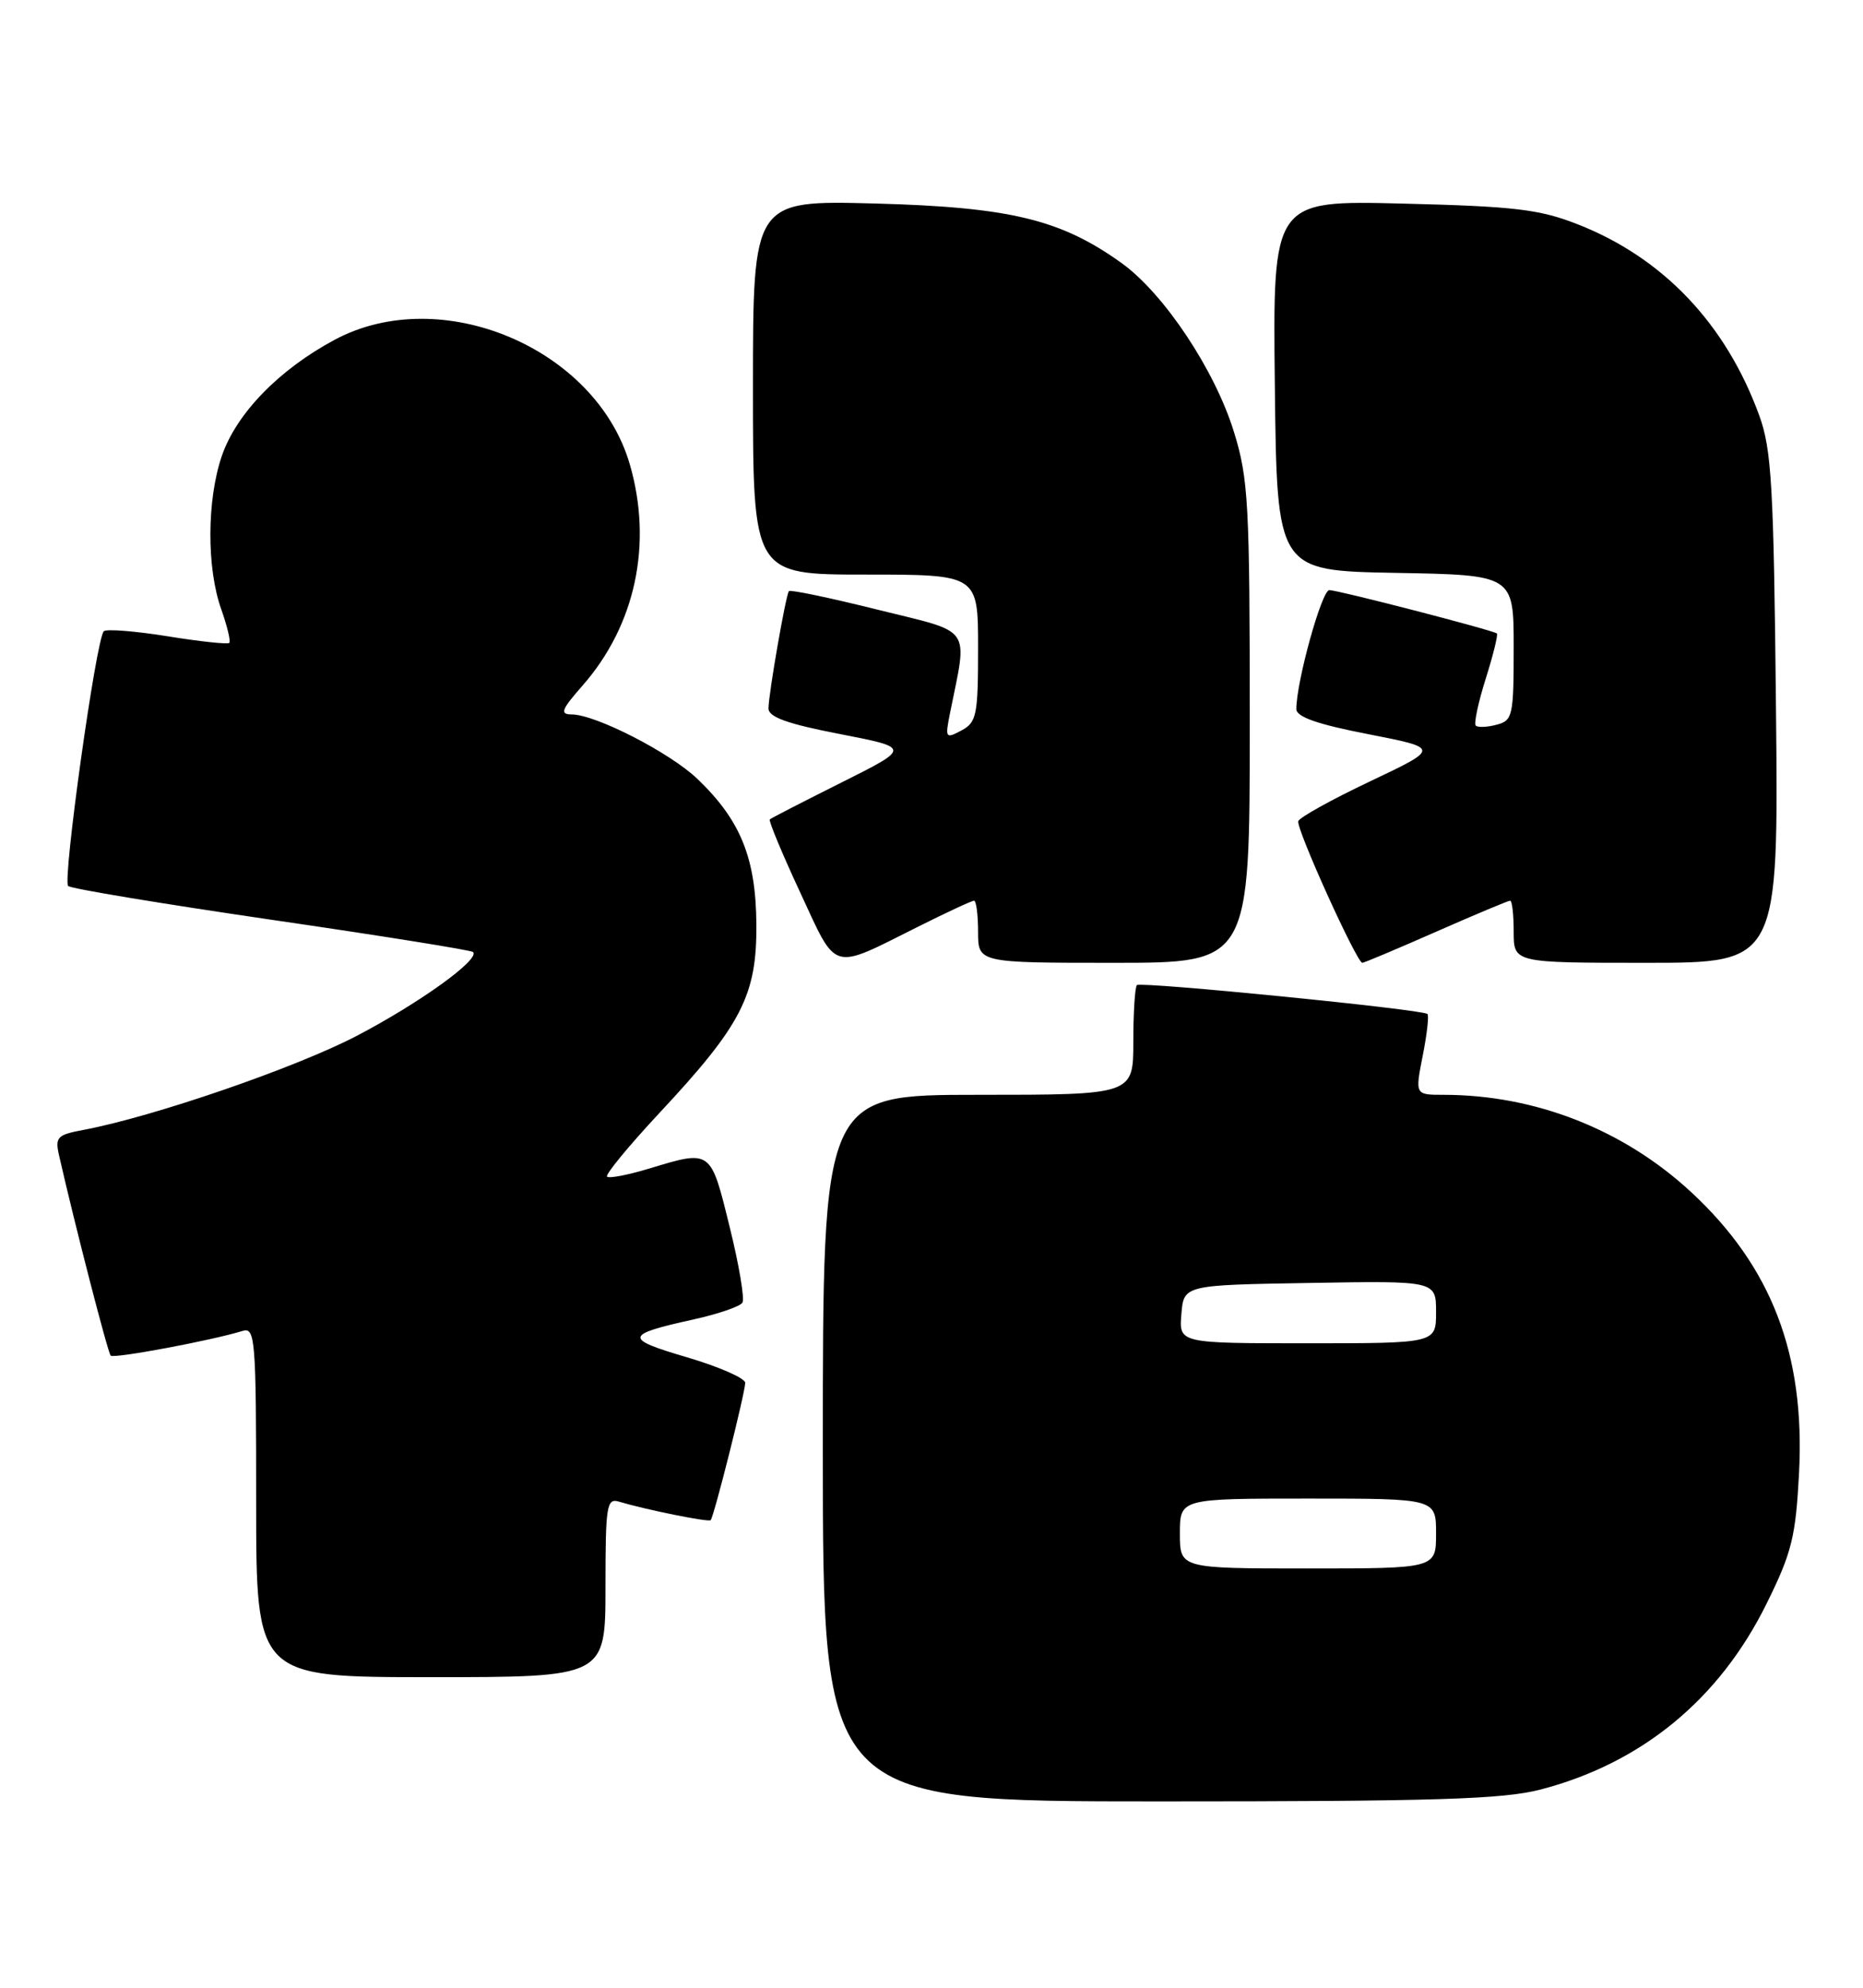 <?xml version="1.0" encoding="UTF-8" standalone="no"?>
<!DOCTYPE svg PUBLIC "-//W3C//DTD SVG 1.1//EN" "http://www.w3.org/Graphics/SVG/1.1/DTD/svg11.dtd" >
<svg xmlns="http://www.w3.org/2000/svg" xmlns:xlink="http://www.w3.org/1999/xlink" version="1.1" viewBox="0 0 240 256">
 <g >
 <path fill="currentColor"
d=" M 198.47 230.47 C 211.49 227.08 221.50 218.85 227.58 206.53 C 230.83 199.96 231.33 197.93 231.76 189.72 C 232.56 174.43 228.22 163.12 217.84 153.51 C 209.15 145.47 197.77 141.00 185.96 141.00 C 182.29 141.00 182.29 141.00 183.28 135.97 C 183.83 133.21 184.10 130.79 183.89 130.59 C 183.22 129.99 146.95 126.39 146.46 126.87 C 146.21 127.13 146.00 130.41 146.00 134.17 C 146.00 141.00 146.00 141.00 126.00 141.00 C 106.00 141.00 106.00 141.00 106.00 186.50 C 106.00 232.00 106.00 232.00 149.29 232.00 C 184.96 232.00 193.62 231.73 198.47 230.47 Z  M 78.00 204.43 C 78.00 193.88 78.15 192.91 79.75 193.40 C 83.11 194.41 91.27 196.07 91.55 195.78 C 91.97 195.36 96.00 179.34 96.00 178.09 C 96.00 177.50 92.62 176.02 88.49 174.80 C 80.34 172.41 80.42 171.90 89.30 169.94 C 92.48 169.24 95.34 168.26 95.64 167.77 C 95.95 167.28 95.20 162.86 93.98 157.94 C 91.53 147.99 91.64 148.07 83.59 150.51 C 80.88 151.33 78.46 151.79 78.20 151.54 C 77.95 151.28 80.97 147.61 84.91 143.38 C 95.56 131.98 97.51 128.19 97.44 119.00 C 97.37 110.48 95.40 105.63 89.84 100.31 C 86.29 96.92 76.74 92.03 73.65 92.01 C 72.09 92.00 72.31 91.41 75.04 88.30 C 81.87 80.53 84.11 70.03 81.13 59.79 C 76.78 44.83 56.85 36.42 43.13 43.75 C 35.95 47.59 30.44 53.26 28.57 58.74 C 26.64 64.40 26.61 73.16 28.50 78.46 C 29.27 80.64 29.74 82.59 29.54 82.80 C 29.33 83.00 25.74 82.62 21.56 81.94 C 17.37 81.27 13.69 80.98 13.37 81.30 C 12.38 82.29 8.03 113.43 8.78 114.11 C 9.18 114.46 20.98 116.41 35.00 118.46 C 49.02 120.50 60.70 122.37 60.94 122.61 C 61.88 123.54 54.09 129.15 45.99 133.39 C 38.16 137.49 19.72 143.84 10.75 145.52 C 7.34 146.16 7.07 146.45 7.62 148.86 C 9.67 157.86 13.89 174.22 14.26 174.59 C 14.67 175.00 27.27 172.64 31.25 171.41 C 32.88 170.90 33.00 172.40 33.00 193.43 C 33.00 216.00 33.00 216.00 55.50 216.00 C 78.00 216.00 78.00 216.00 78.00 204.43 Z  M 118.23 119.37 C 121.92 117.52 125.19 116.00 125.48 116.00 C 125.76 116.00 126.00 117.80 126.00 120.00 C 126.00 124.00 126.00 124.00 143.50 124.00 C 161.00 124.00 161.00 124.00 161.00 93.11 C 161.00 64.85 160.83 61.65 158.96 55.62 C 156.50 47.65 149.96 37.82 144.50 33.89 C 136.67 28.26 130.11 26.68 112.75 26.21 C 97.00 25.79 97.00 25.79 97.00 49.90 C 97.00 74.00 97.00 74.00 111.50 74.00 C 126.00 74.00 126.00 74.00 126.00 83.46 C 126.00 92.12 125.82 93.03 123.85 94.08 C 121.81 95.17 121.74 95.07 122.38 91.86 C 124.67 80.46 125.46 81.59 113.06 78.52 C 106.93 76.99 101.79 75.92 101.63 76.13 C 101.22 76.66 99.00 89.43 99.00 91.24 C 99.00 92.35 101.44 93.23 108.17 94.53 C 117.33 96.31 117.33 96.31 108.42 100.77 C 103.51 103.23 99.35 105.36 99.17 105.53 C 98.99 105.69 100.75 109.92 103.08 114.93 C 107.89 125.30 106.94 125.02 118.23 119.37 Z  M 185.00 120.00 C 190.00 117.80 194.29 116.00 194.54 116.00 C 194.80 116.00 195.00 117.80 195.00 120.00 C 195.00 124.00 195.00 124.00 212.06 124.00 C 229.12 124.00 229.12 124.00 228.79 91.25 C 228.50 62.59 228.23 57.87 226.63 53.50 C 222.34 41.72 214.25 33.20 203.25 28.89 C 198.31 26.95 195.13 26.58 180.73 26.22 C 163.96 25.80 163.96 25.80 164.23 49.65 C 164.50 73.50 164.50 73.50 179.75 73.78 C 195.00 74.05 195.00 74.05 195.00 83.41 C 195.00 92.22 194.87 92.80 192.79 93.34 C 191.58 93.66 190.37 93.71 190.11 93.45 C 189.86 93.19 190.43 90.47 191.40 87.40 C 192.37 84.33 193.01 81.71 192.83 81.58 C 192.24 81.14 172.37 76.00 171.25 76.00 C 170.27 76.00 167.00 87.80 167.00 91.32 C 167.00 92.33 169.74 93.29 176.25 94.55 C 185.50 96.36 185.50 96.36 176.52 100.62 C 171.58 102.96 167.41 105.27 167.25 105.76 C 166.94 106.67 174.79 124.00 175.50 124.00 C 175.73 124.00 180.00 122.20 185.00 120.00 Z  M 152.00 197.50 C 152.00 193.00 152.00 193.00 168.50 193.00 C 185.00 193.00 185.00 193.00 185.00 197.50 C 185.00 202.00 185.00 202.00 168.50 202.00 C 152.00 202.00 152.00 202.00 152.00 197.50 Z  M 152.19 169.25 C 152.50 165.50 152.50 165.50 168.75 165.23 C 185.00 164.95 185.00 164.95 185.00 168.98 C 185.00 173.00 185.00 173.00 168.44 173.00 C 151.88 173.00 151.88 173.00 152.19 169.25 Z "/>
</g>
</svg>